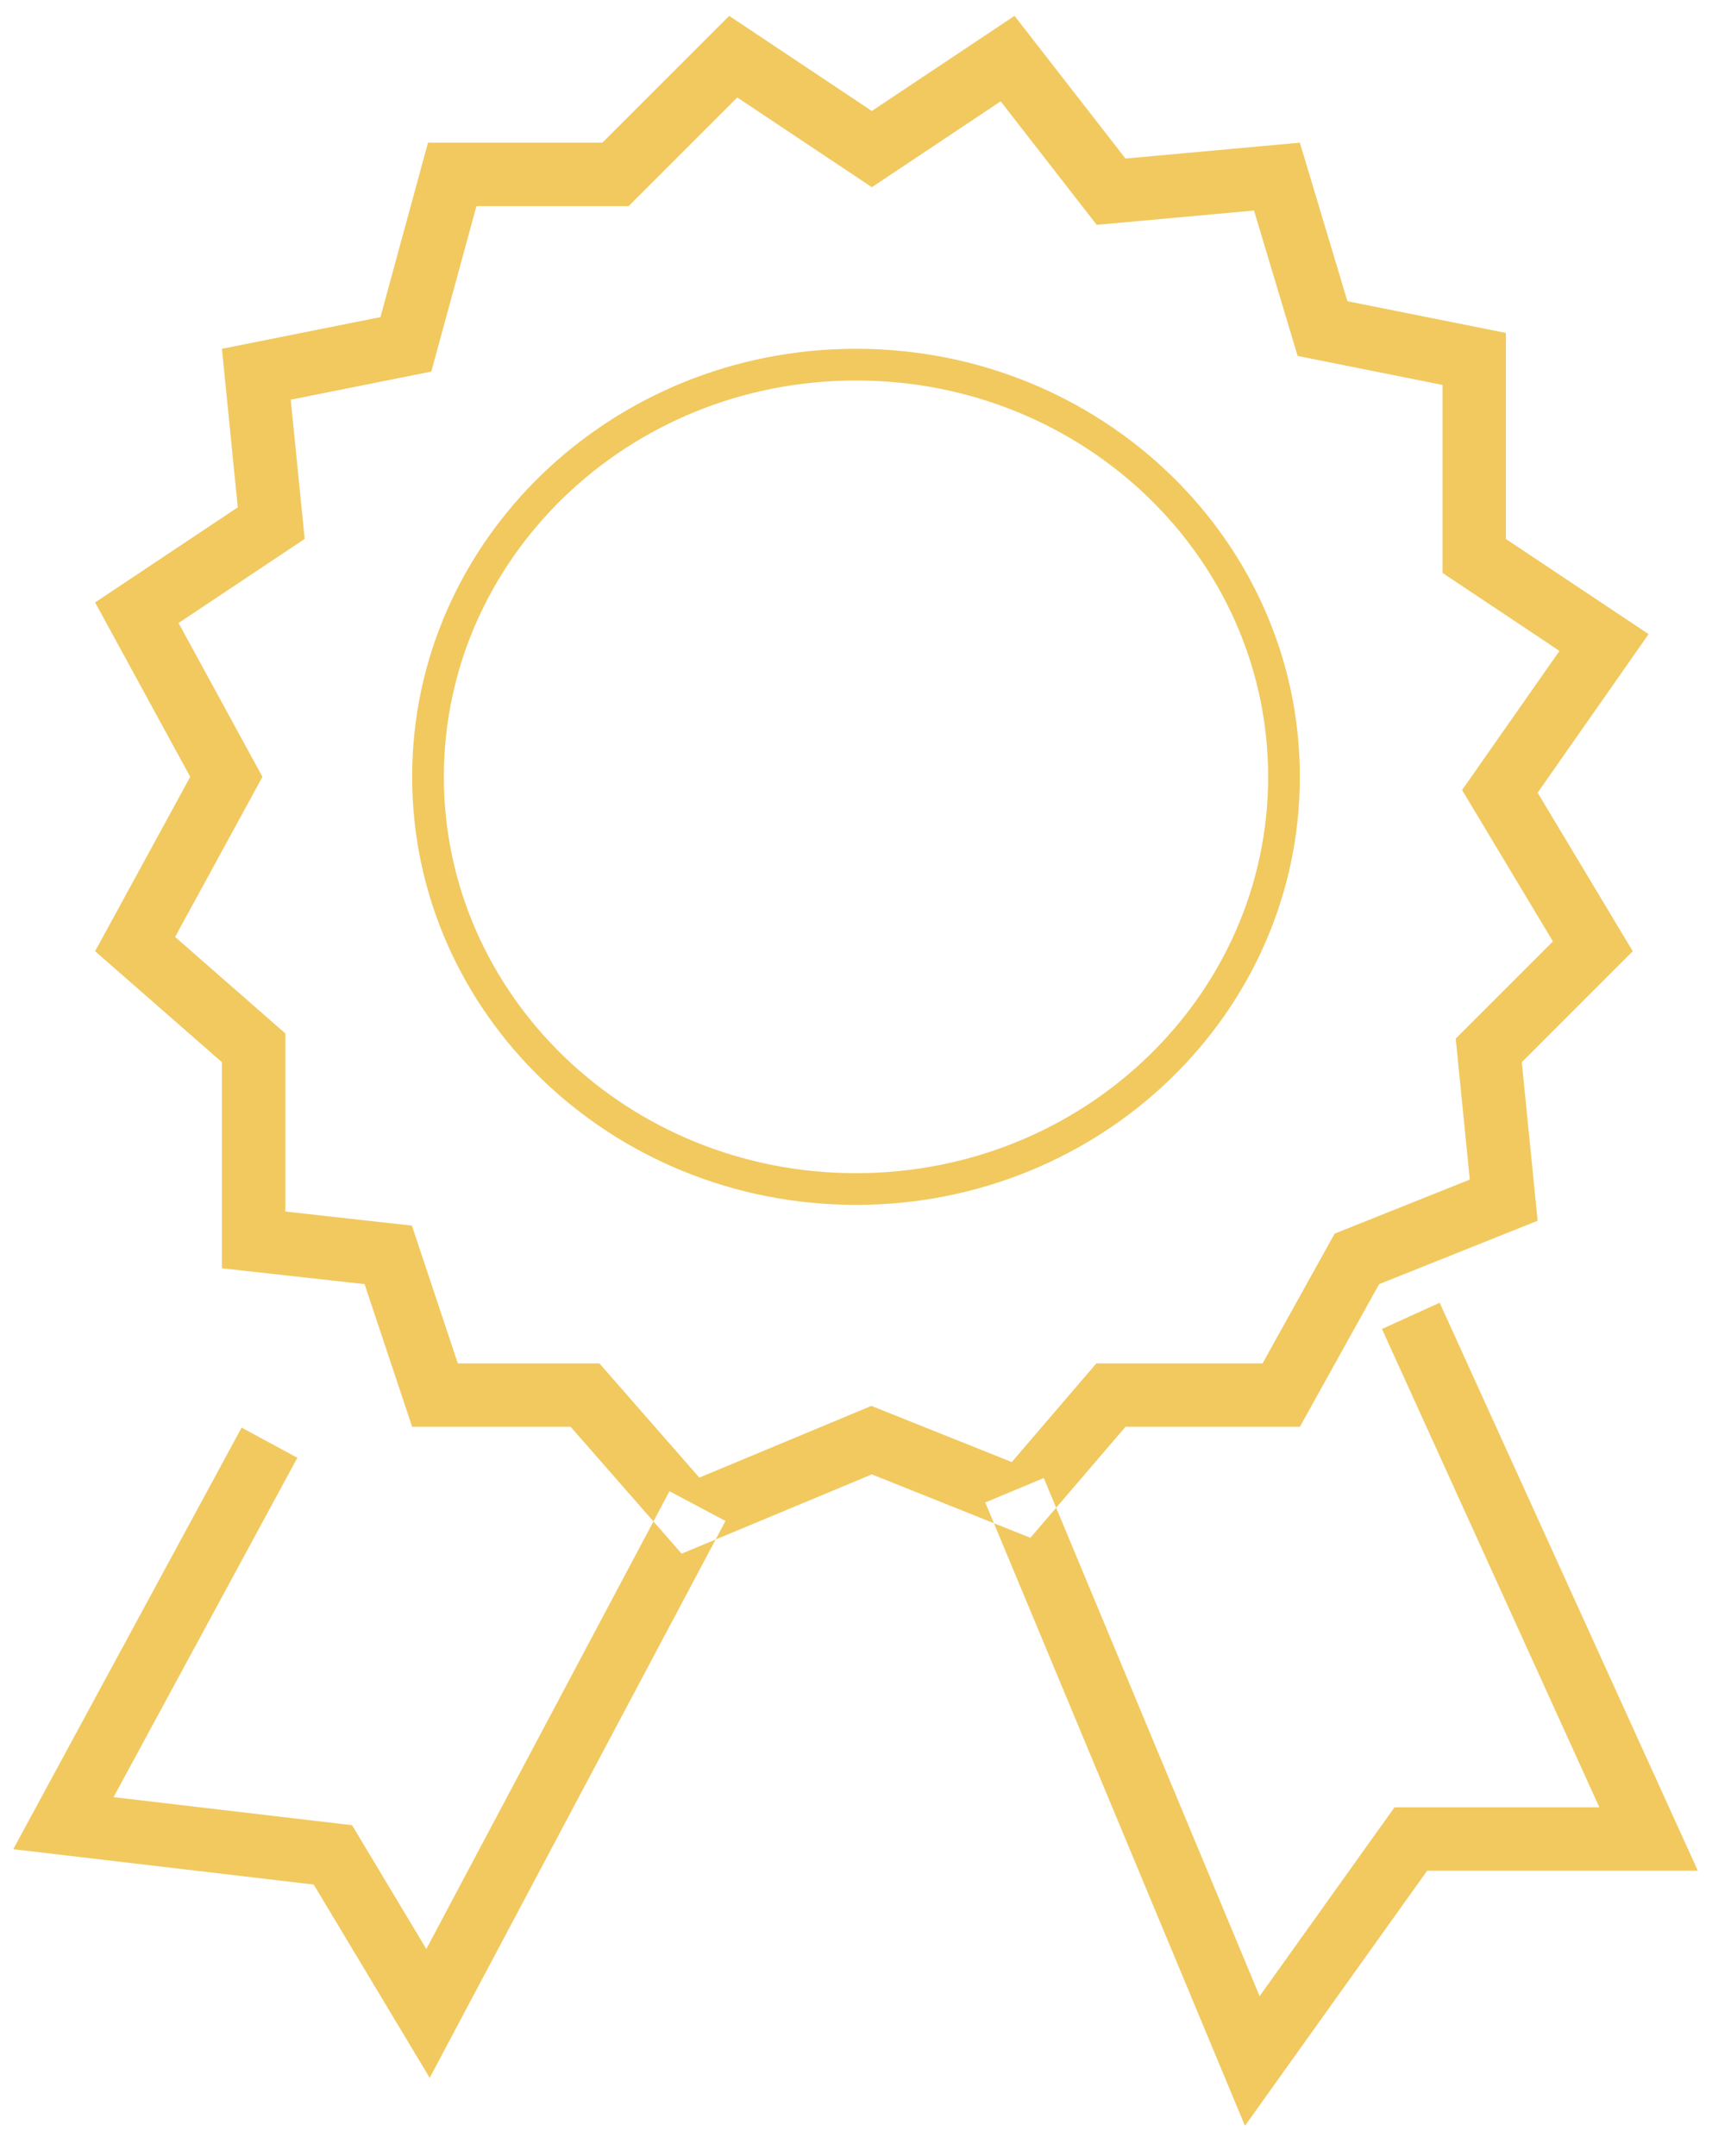 <svg width="54" height="68" viewBox="0 0 54 68" fill="none" xmlns="http://www.w3.org/2000/svg">
<path fill-rule="evenodd" clip-rule="evenodd" d="M19.828 6.5H15.028L13.604 11.719L9.17 12.605L9.61 16.997L5.632 19.649L8.278 24.5L5.523 29.55L9 32.593V38.21L12.993 38.654L14.441 43H18.907L22.058 46.601L27.485 44.34L31.913 46.111L34.58 43H39.823L42.097 38.907L46.36 37.202L45.916 32.756L48.982 29.69L46.117 24.916L49.188 20.529L45.5 18.07V12.14L40.93 11.226L39.554 6.64L34.592 7.091L31.563 3.195L27.5 5.904L23.255 3.074L19.828 6.5ZM23 0.5L19 4.5H13.5L12 10L7 11L7.5 16L3 19L6 24.5L3 30L7 33.5V40L11.5 40.5L13 45H18L21.5 49L27.5 46.5L32.5 48.5L35.5 45H41L43.5 40.5L48.5 38.5L48 33.5L51.5 30L48.5 25L52 20L47.5 17V10.5L42.5 9.5L41 4.5L35.5 5L32 0.5L27.5 3.5L23 0.5ZM27 37C34.214 37 40 31.37 40 24.5C40 17.63 34.214 12 27 12C19.786 12 14 17.63 14 24.5C14 31.37 19.786 37 27 37ZM27 38C34.732 38 41 31.956 41 24.5C41 17.044 34.732 11 27 11C19.268 11 13 17.044 13 24.5C13 31.956 19.268 38 27 38ZM3.582 56.679L9.379 45.976L7.621 45.024L0.418 58.321L9.895 59.436L13.553 65.532L22.883 47.969L21.117 47.031L13.447 61.468L11.105 57.564L3.582 56.679ZM50.447 57L43.59 41.914L45.41 41.086L53.553 59H45.015L39.269 67.044L31.077 47.385L32.923 46.615L39.731 62.956L43.985 57H50.447Z" fill="#F1C95F"/>
</svg>
